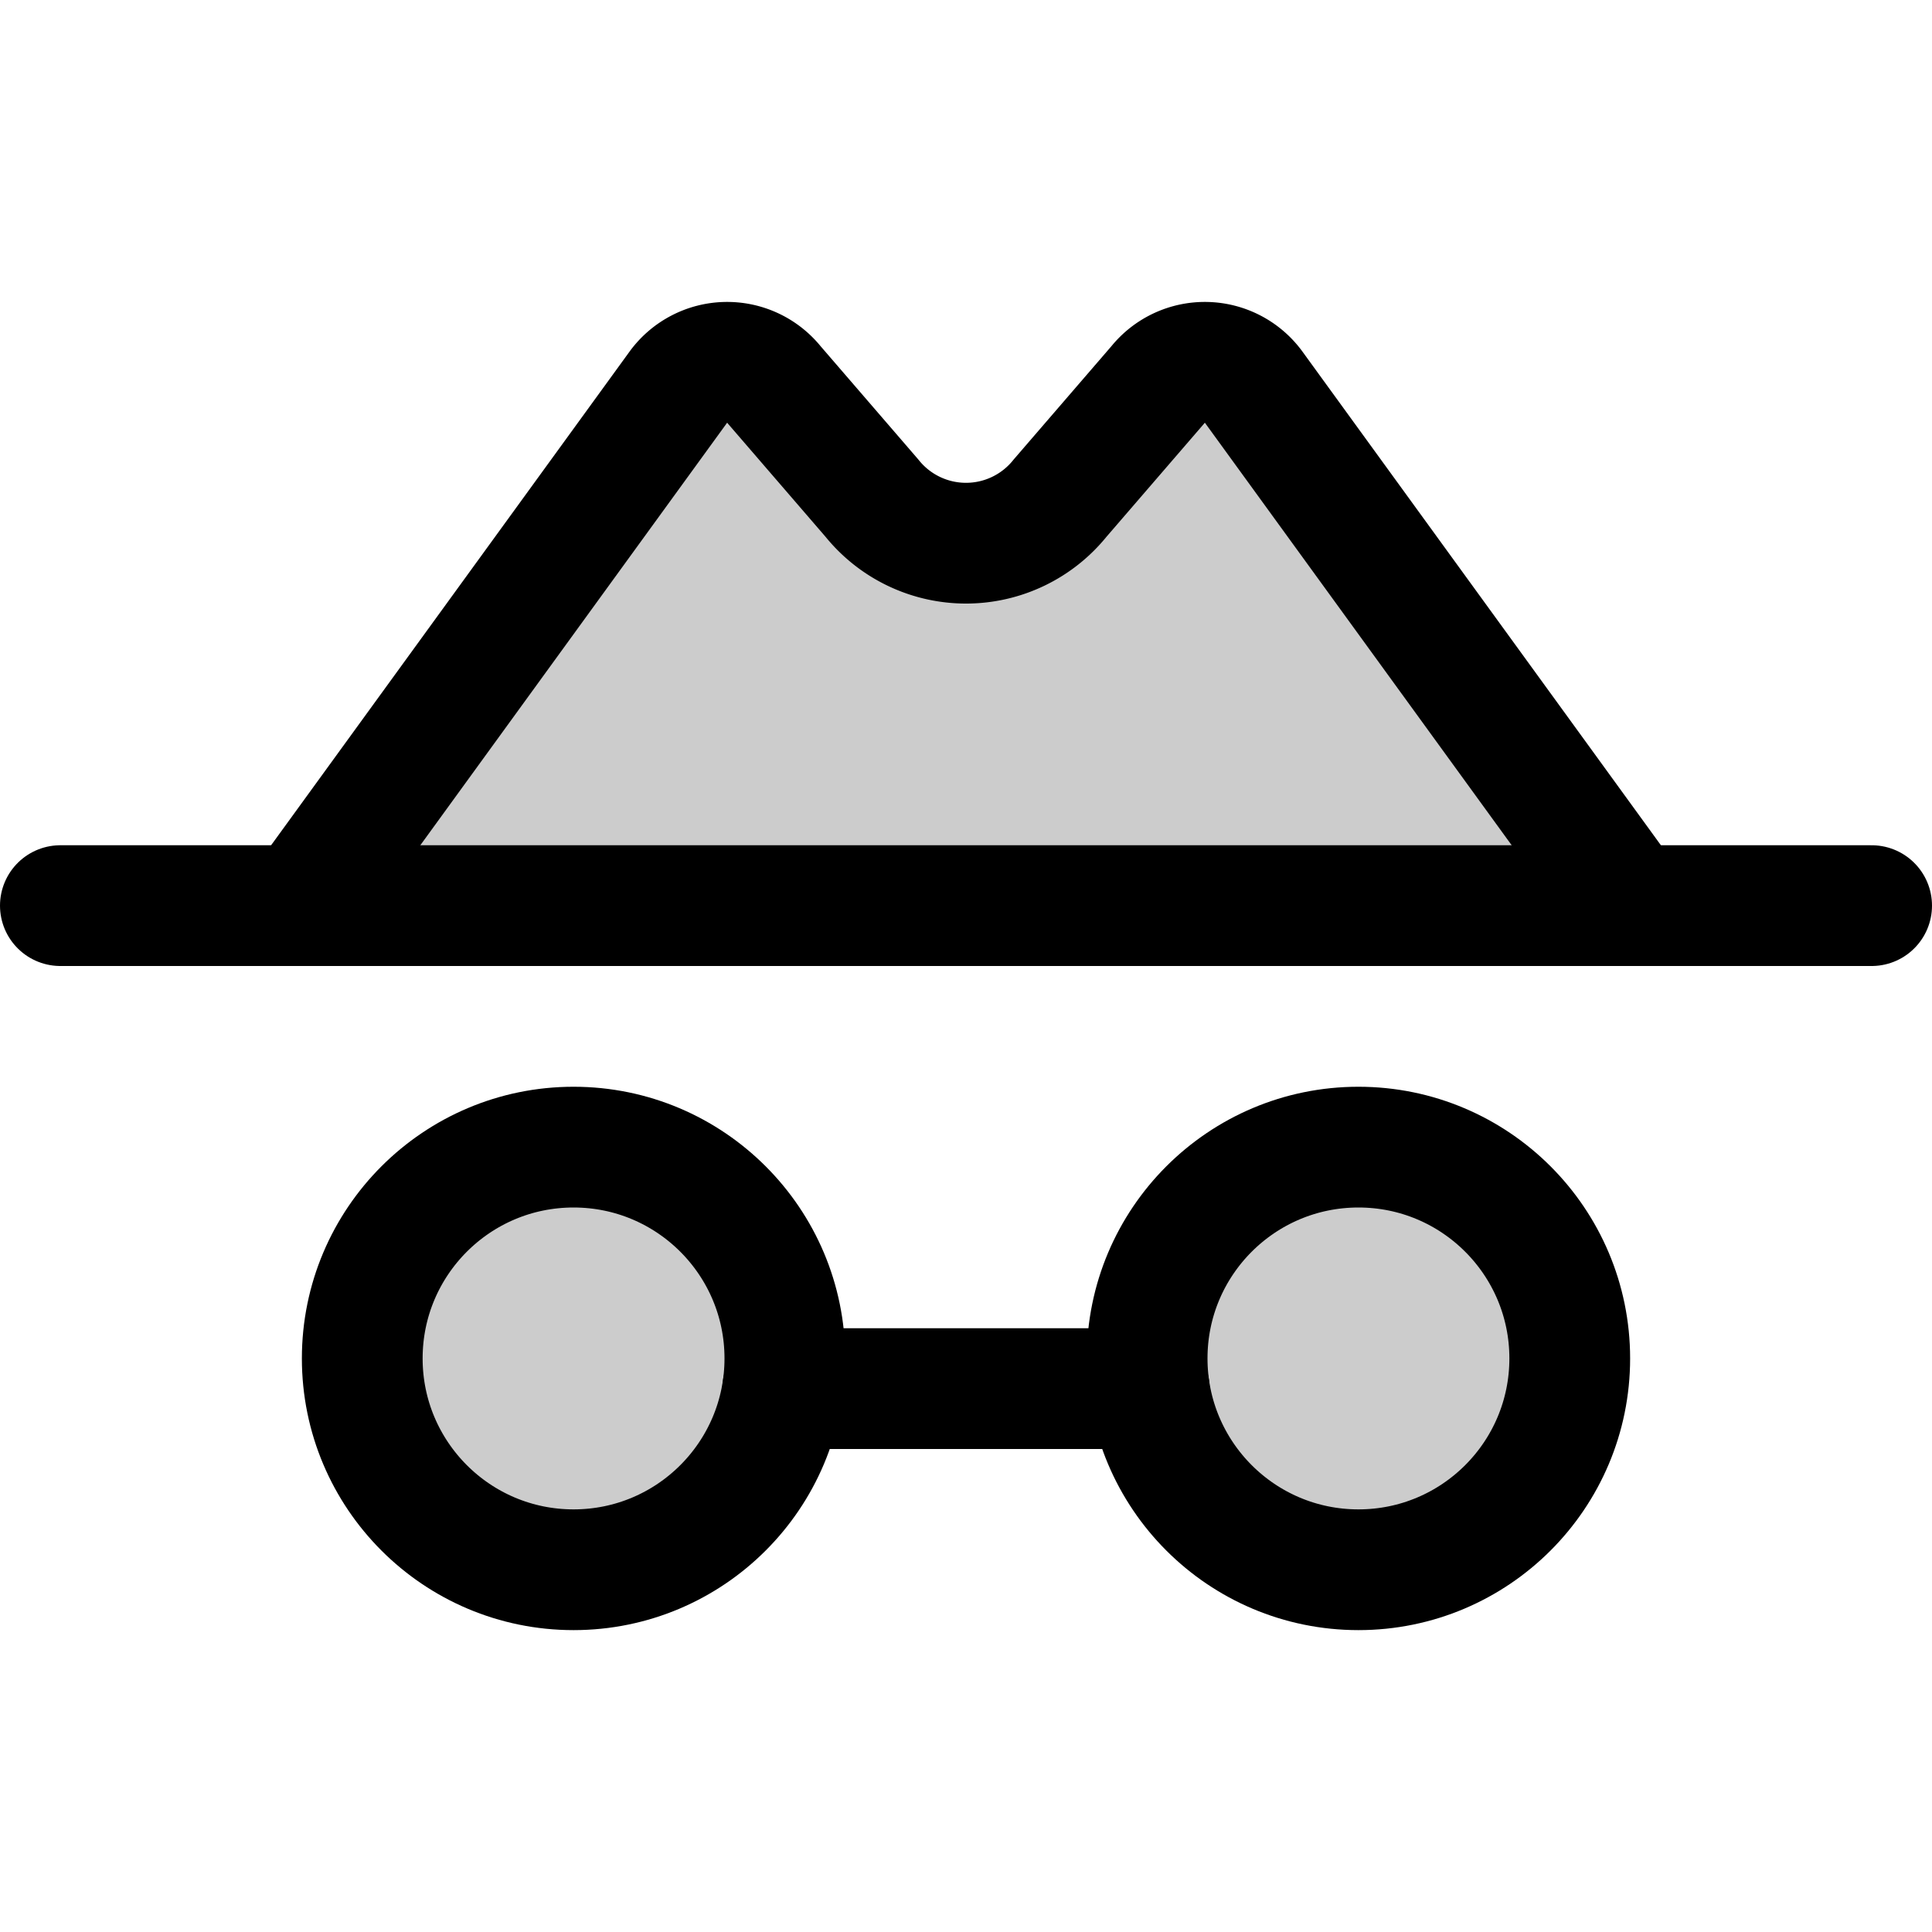 <svg xmlns="http://www.w3.org/2000/svg" viewBox="0 0 256 256" width="20" height="20"><path fill="none" d="M0 0h256v256H0z"/><circle cx="76" cy="180" r="28" opacity=".2"/><circle cx="180" cy="180" r="28" opacity=".2"/><path d="M40 120l49.89-68.71a8 8 0 0112.7-.29l12.94 15a16 16 0 0024.94 0l12.94-15a8 8 0 0112.7.29L216 120z" opacity=".2"/><path fill="none" stroke="currentColor" stroke-linecap="round" stroke-linejoin="round" stroke-width="16" d="M8 120h240"/><circle cx="76" cy="180" r="28" fill="none" stroke="currentColor" stroke-linecap="round" stroke-linejoin="round" stroke-width="16"/><circle cx="180" cy="180" r="28" fill="none" stroke="currentColor" stroke-linecap="round" stroke-linejoin="round" stroke-width="16"/><path fill="none" stroke="currentColor" stroke-linecap="round" stroke-linejoin="round" stroke-width="16" d="M103.72 184h48.56M40 120l49.89-68.71a8 8 0 0112.7-.29l12.94 15a16 16 0 0024.94 0l12.94-15a8 8 0 0112.7.29L216 120"/></svg>